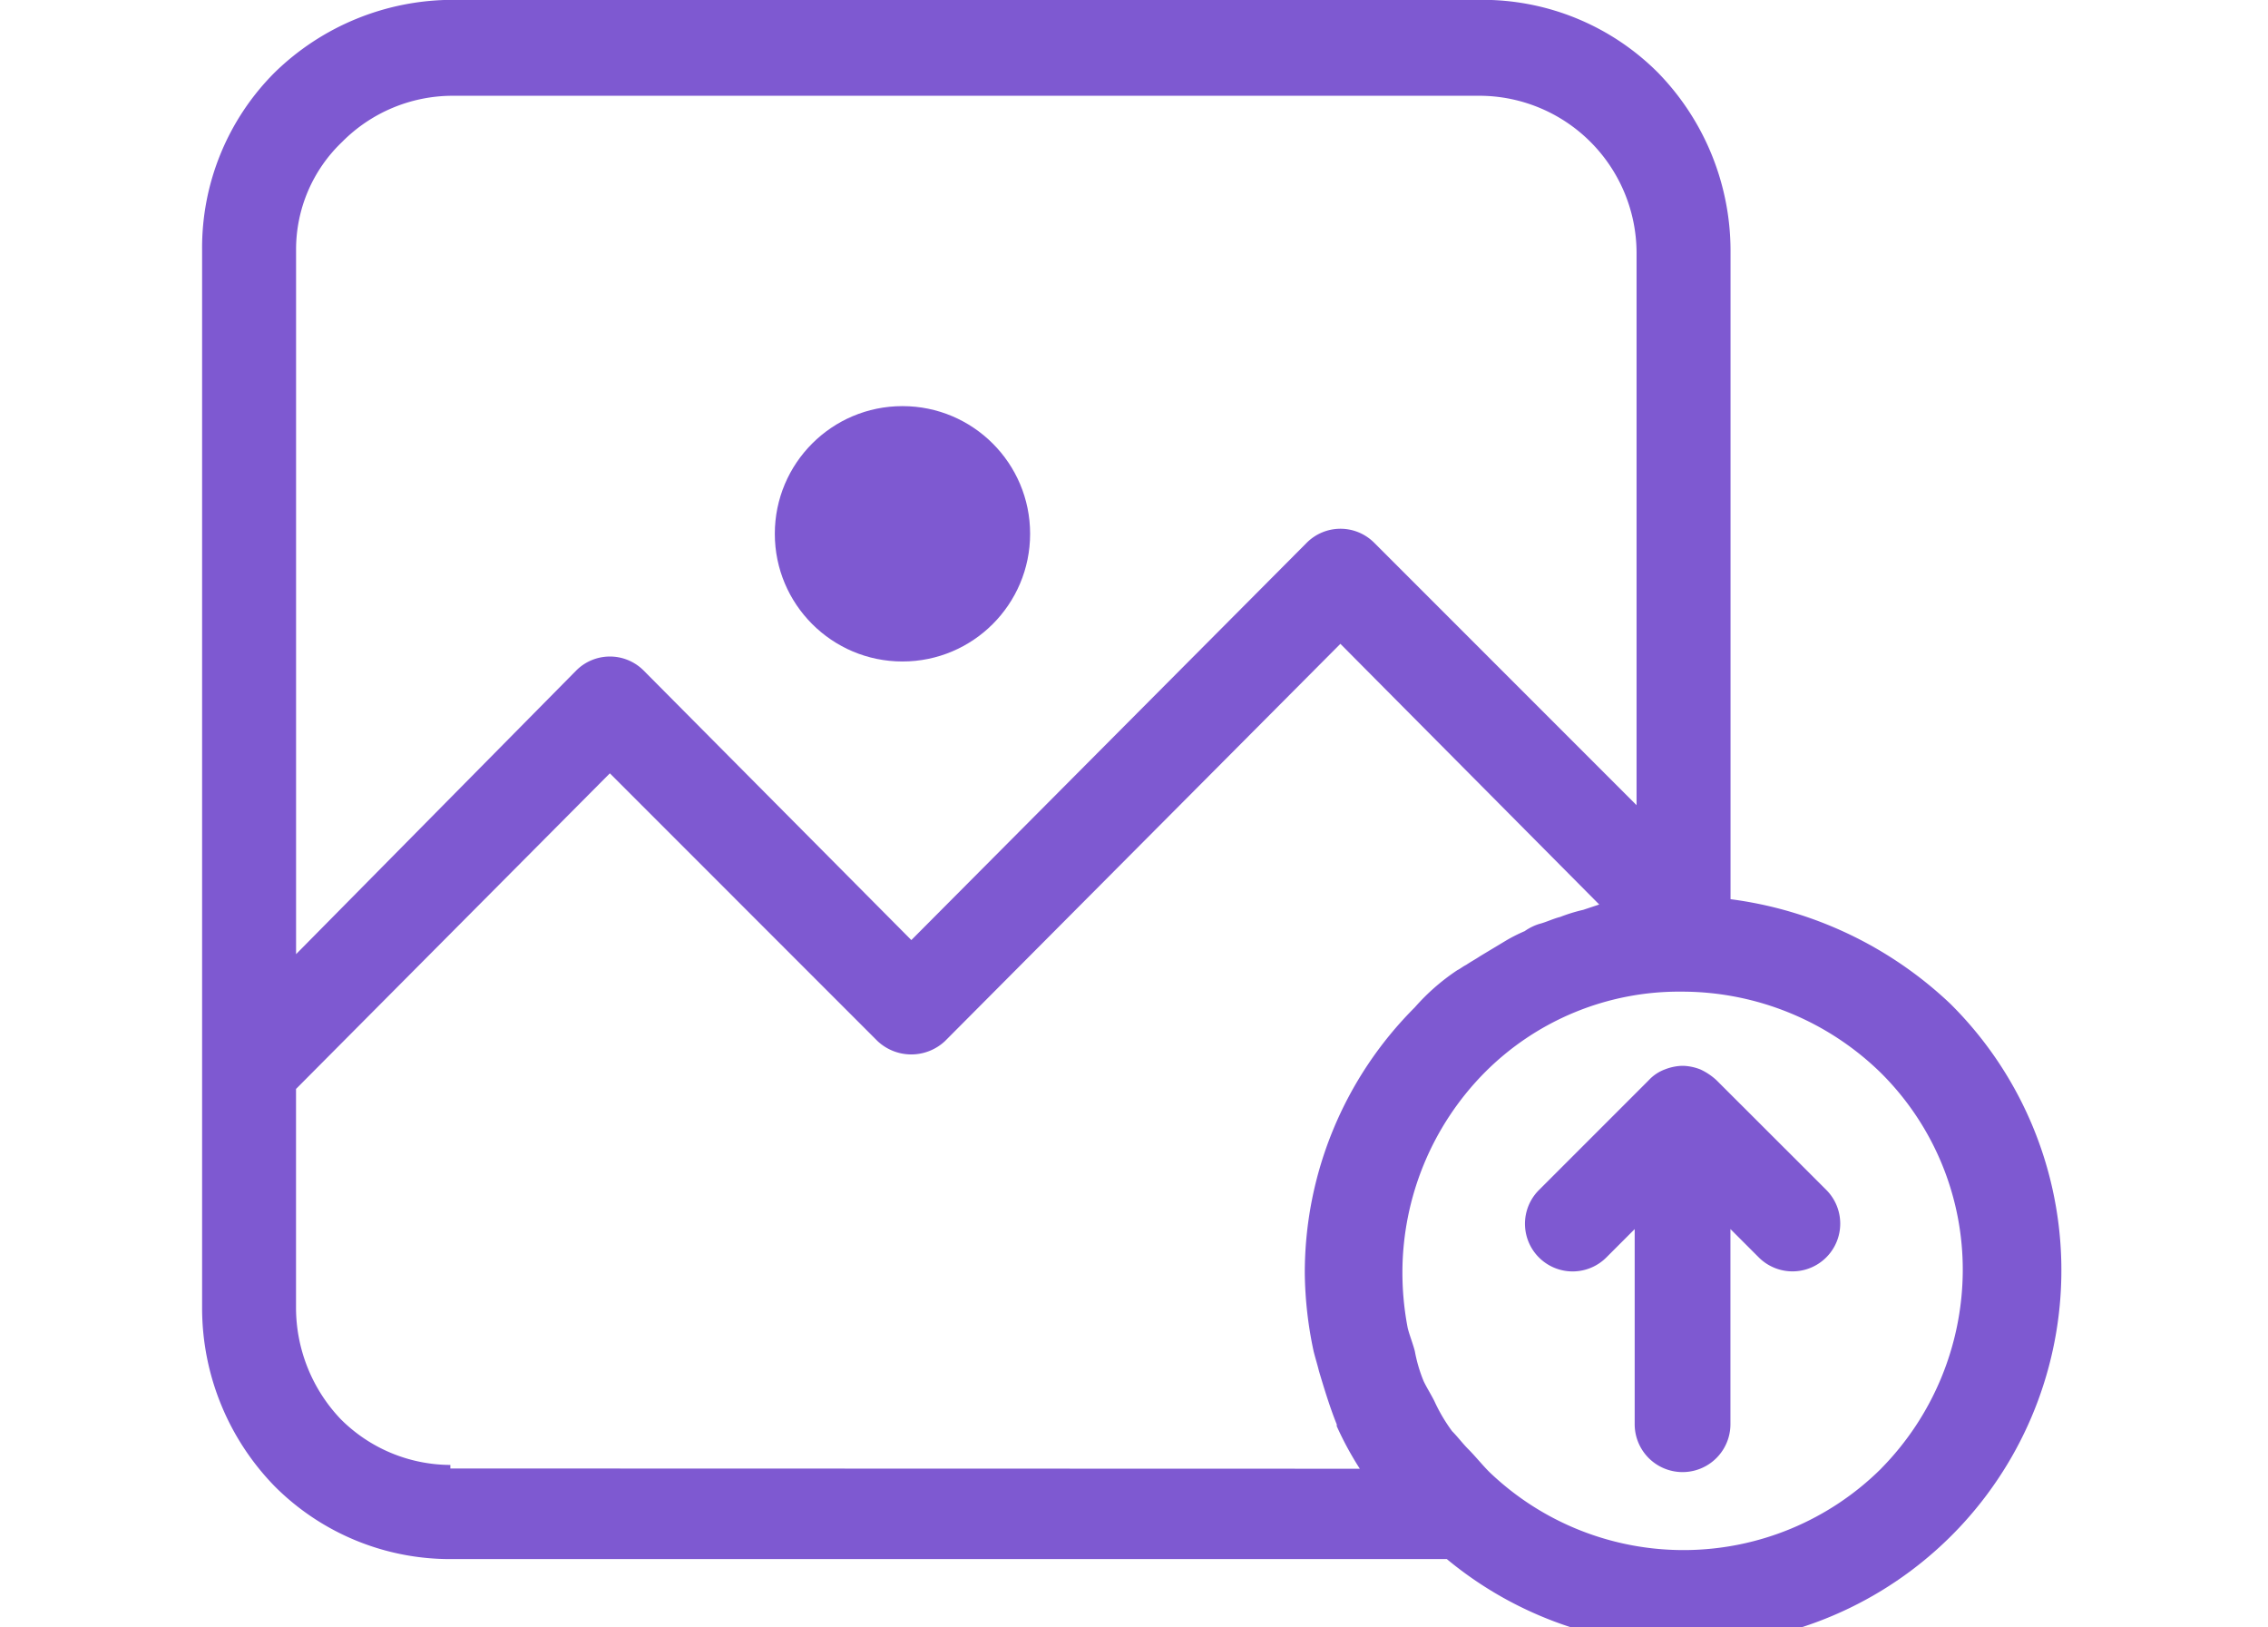<svg xmlns="http://www.w3.org/2000/svg" xmlns:xlink="http://www.w3.org/1999/xlink" width="46" height="33" viewBox="0 0 46 33">
  <defs>
    <clipPath id="upload_file">
      <rect id="Rectangle_29565" data-name="Rectangle 29565" width="46" height="33" transform="translate(447 896)" fill="#7e59d1" stroke="#707070" stroke-width="1"/>
    </clipPath>
  </defs>
  <g id="Mask_Group_725" data-name="Mask Group 725" transform="translate(-447 -896)" clip-path="url(#upload_file)">
    <g id="svgexport-7_18_" data-name="svgexport-7 (18)" transform="translate(451.099 896)">
      <g id="Group_15074" data-name="Group 15074" transform="translate(0 0)">
        <g id="Group_15073" data-name="Group 15073">
          <g id="Group_15072" data-name="Group 15072">
            <circle id="Ellipse_3149" data-name="Ellipse 3149" cx="2.589" cy="2.589" r="2.589" transform="translate(11.616 8.235)" fill="#7e59d1"/>
            <path id="Path_12186" data-name="Path 12186" d="M35.459,24.493A7.974,7.974,0,0,0,31,22.371V9.209a5.177,5.177,0,0,0-1.474-3.6,5.025,5.025,0,0,0-3.6-1.474H5.071a5.177,5.177,0,0,0-3.6,1.474A5.025,5.025,0,0,0,0,9.209V30.678a5.177,5.177,0,0,0,1.474,3.6,5.025,5.025,0,0,0,3.6,1.474H25.246A7.608,7.608,0,0,0,35.459,24.493ZM1.906,9.209a3.01,3.01,0,0,1,.935-2.194,3.156,3.156,0,0,1,2.23-.935H25.929a3.193,3.193,0,0,1,3.165,3.165v11.22l-5.322-5.322a.966.966,0,0,0-1.367,0L14.385,23.2l-5.43-5.466a.966.966,0,0,0-1.367,0L1.906,23.486ZM5.035,33.915v-.072a3.156,3.156,0,0,1-2.23-.935,3.282,3.282,0,0,1-.9-2.23V26.219l6.365-6.4,5.43,5.43a1,1,0,0,0,1.367,0l8.02-8.056,5.25,5.286-.324.108a3.34,3.34,0,0,0-.468.144c-.144.036-.288.108-.432.144a1.077,1.077,0,0,0-.288.144,3.342,3.342,0,0,0-.36.18l-.539.324c-.108.072-.18.108-.288.18-.072.036-.108.072-.18.108a4.339,4.339,0,0,0-.863.755,7.608,7.608,0,0,0-2.23,5.394,7.906,7.906,0,0,0,.18,1.582c.036.144.072.252.108.4.108.36.216.719.36,1.079v.036a6.6,6.6,0,0,0,.468.863Zm29.022,0a5.689,5.689,0,0,1-7.948.072c-.144-.144-.288-.324-.432-.468-.108-.108-.216-.252-.324-.36a3.415,3.415,0,0,1-.36-.611c-.072-.144-.144-.252-.216-.4a3.037,3.037,0,0,1-.18-.611c-.036-.144-.108-.324-.144-.468a5.952,5.952,0,0,1-.108-1.151A5.772,5.772,0,0,1,26,25.9a5.56,5.56,0,0,1,4.028-1.654A5.772,5.772,0,0,1,34.056,25.9a5.621,5.621,0,0,1,1.654,4.028A5.752,5.752,0,0,1,34.056,33.915Z" transform="translate(0 -4.138)" fill="#7e59d1"/>
            <path id="Path_12187" data-name="Path 12187" d="M55.349,45.874a1.255,1.255,0,0,0-.324-.216,1.05,1.05,0,0,0-.324-.072h-.072a1.05,1.05,0,0,0-.324.072.849.849,0,0,0-.324.216l-2.23,2.23a.966.966,0,0,0,1.367,1.367l.575-.575v3.956a.971.971,0,1,0,1.942,0V48.895l.575.575A.966.966,0,0,0,57.578,48.1Z" transform="translate(-24.637 -23.973)" fill="#7e59d1"/>
          </g>
        </g>
      </g>
    </g>
  </g>
</svg>
